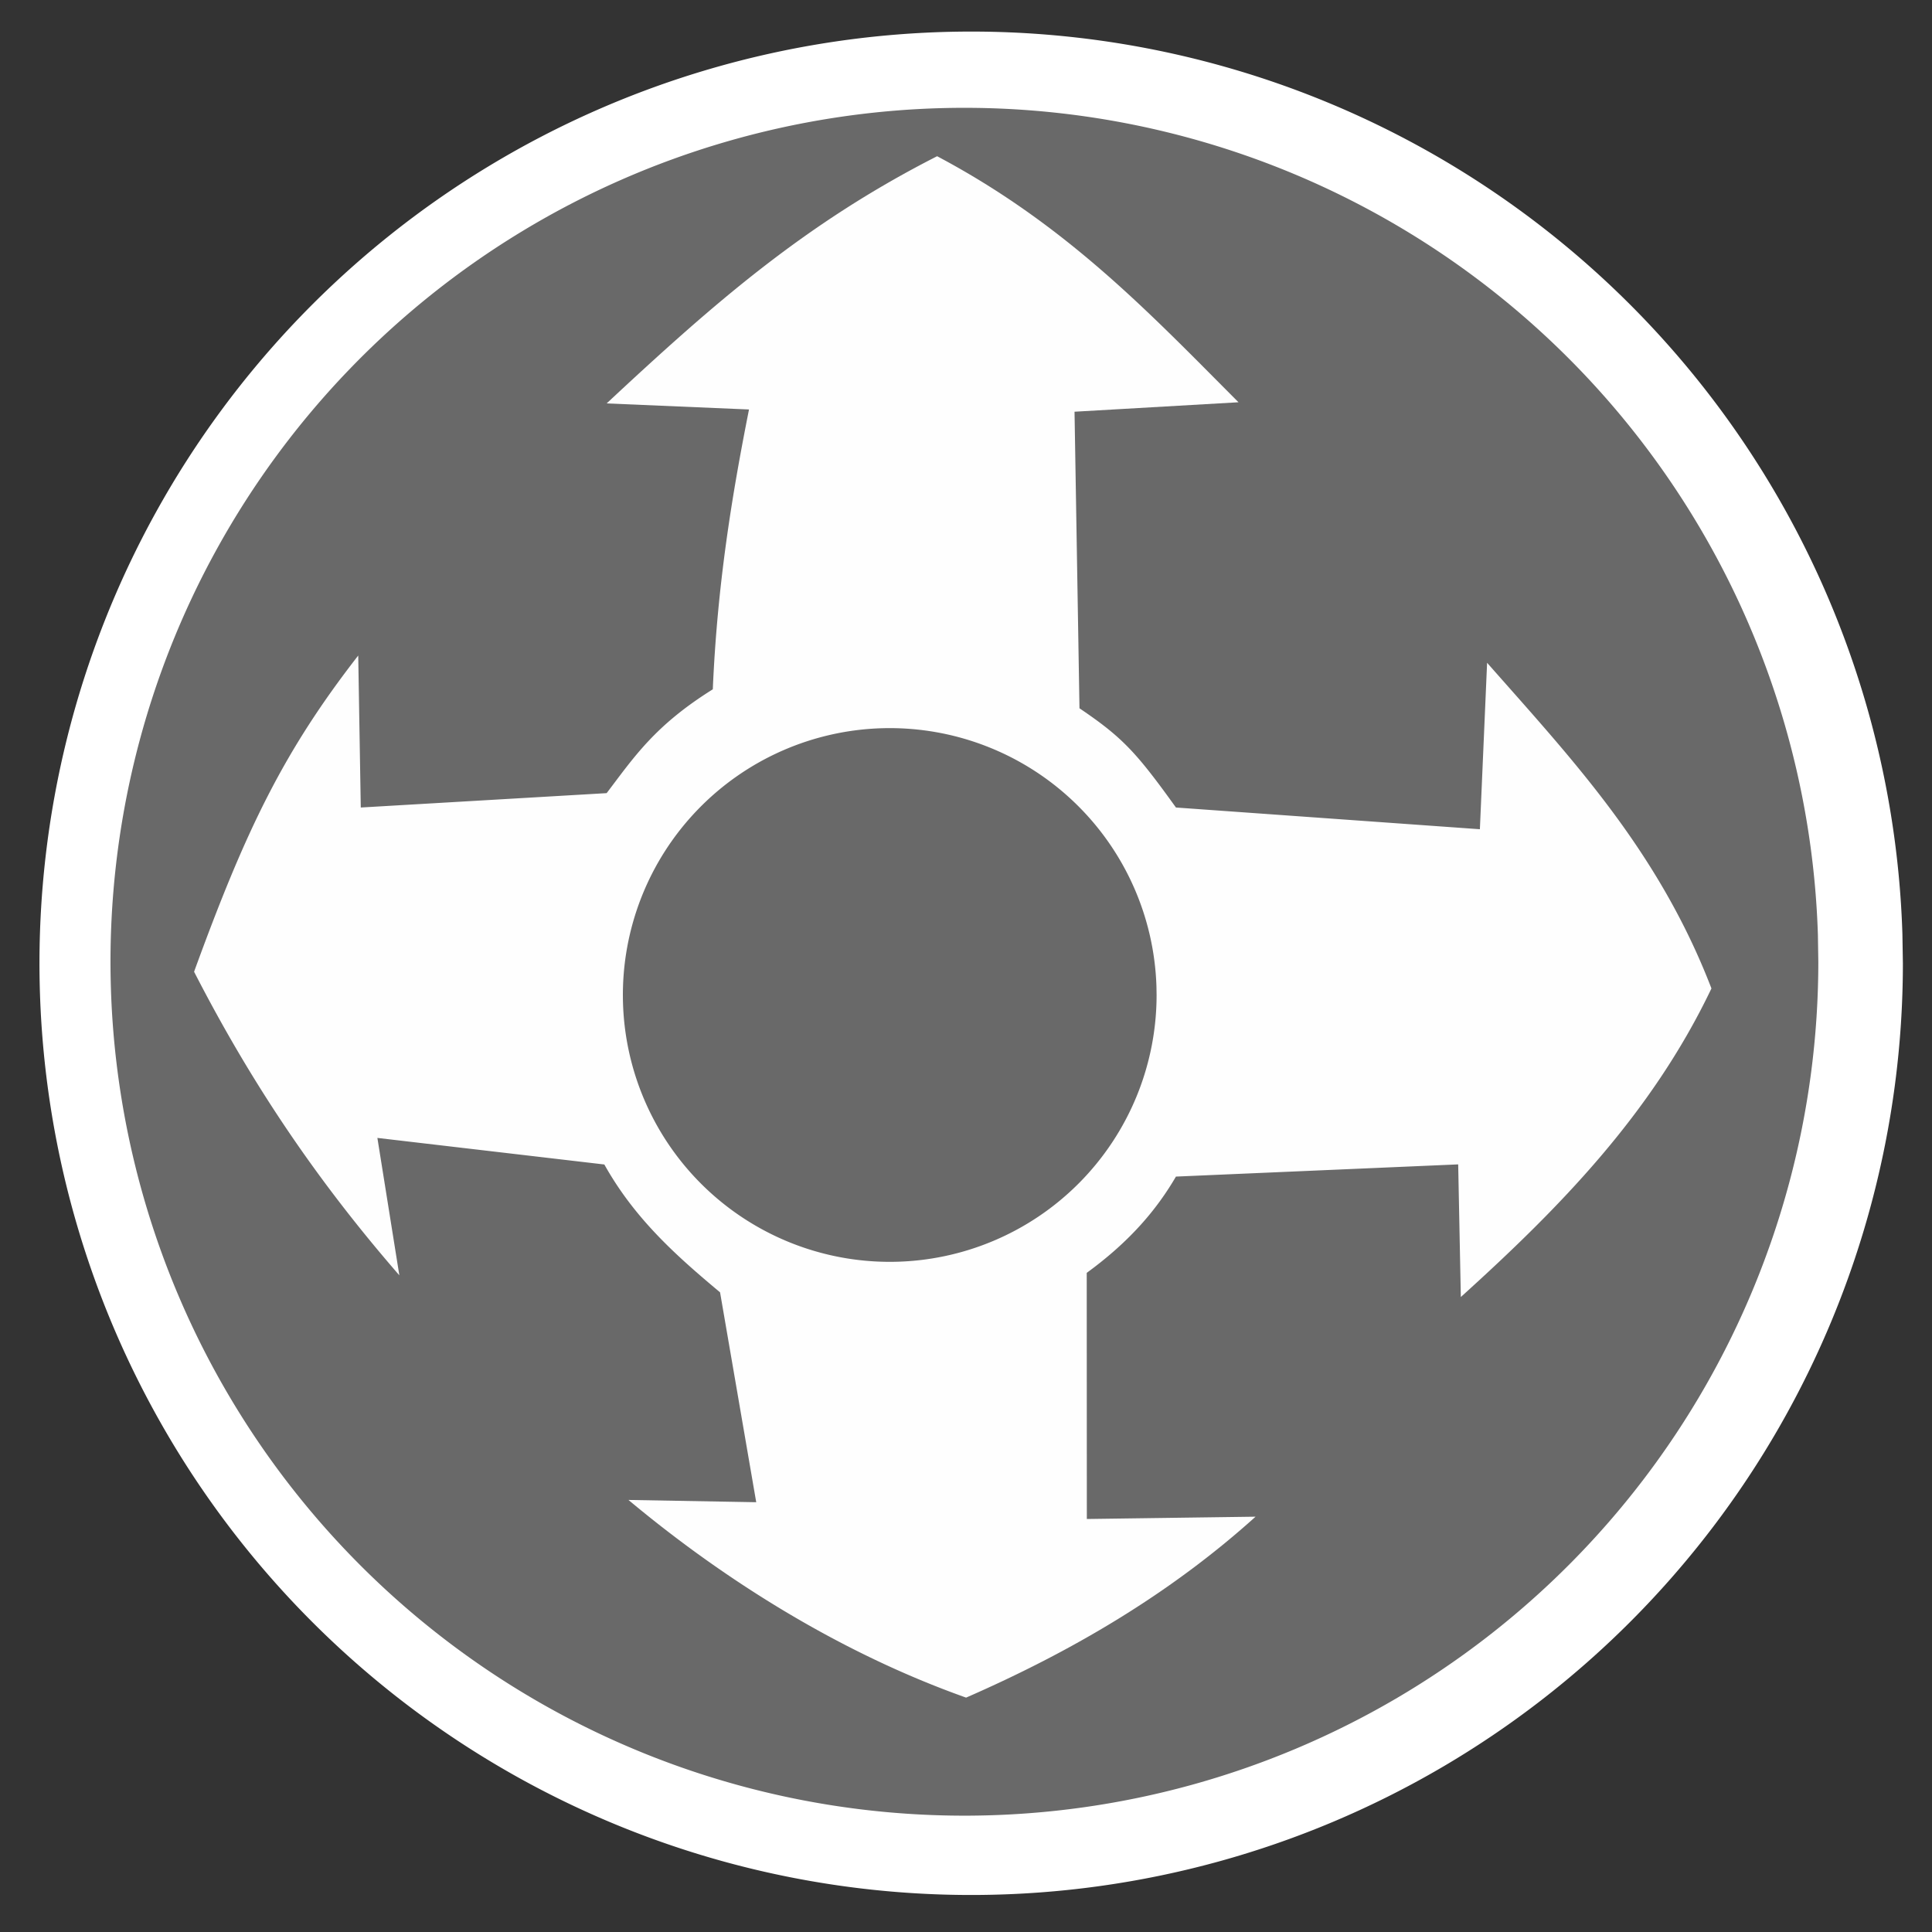 <?xml version="1.0" encoding="UTF-8" standalone="no"?>
<!-- Created with Inkscape (http://www.inkscape.org/) -->

<svg
   width="57mm"
   height="57mm"
   viewBox="0 0 57 57"
   version="1.1"
   id="svg86081"
   sodipodi:docname="icon_change_position_action.svg"
   inkscape:version="1.2.2 (732a01da63, 2022-12-09)"
   xmlns:inkscape="http://www.inkscape.org/namespaces/inkscape"
   xmlns:sodipodi="http://sodipodi.sourceforge.net/DTD/sodipodi-0.dtd"
   xmlns="http://www.w3.org/2000/svg"
   xmlns:svg="http://www.w3.org/2000/svg">
  <rect x="0" y="0" width="57" height="57" fill="#333333" stroke="none"/>
  <sodipodi:namedview
     id="namedview8"
     pagecolor="#707070"
     bordercolor="#000000"
     borderopacity="0.25"
     inkscape:showpageshadow="2"
     inkscape:pageopacity="0"
     inkscape:pagecheckerboard="0"
     inkscape:deskcolor="#d1d1d1"
     inkscape:document-units="mm"
     showgrid="false"
     inkscape:zoom="3.8480629"
     inkscape:cx="110.18531"
     inkscape:cy="103.68853"
     inkscape:window-width="1920"
     inkscape:window-height="1009"
     inkscape:window-x="1912"
     inkscape:window-y="-8"
     inkscape:window-maximized="1"
     inkscape:current-layer="svg86081" />
  <defs
     id="defs86078" />
  <path
     style="display:inline;fill:#ffffff;fill-opacity:0.268;fill-rule:evenodd;stroke:none;stroke-width:0.524;stroke-opacity:0.976"
     id="path12175"
     d="M 54.486,28.42 A 26.087,26.087 0 0 1 28.602,54.506 26.087,26.087 0 0 1 2.315,28.828 26.087,26.087 0 0 1 27.787,2.34 26.087,26.087 0 0 1 54.473,27.604" />
  <path
     id="path12173"
     style="display:inline;fill:#ffffff;fill-opacity:1;fill-rule:evenodd;stroke:none;stroke-width:0.354;stroke-opacity:1"
     d="M 28.008 0.939 A 27.488 27.488 0 0 0 1.168 28.849 A 27.488 27.488 0 0 0 28.867 55.907 A 27.488 27.488 0 0 0 56.141 28.42 L 56.127 27.56 A 27.488 27.488 0 0 0 28.008 0.939 z M 27.862 3.188 A 25.193 25.193 0 0 1 53.634 27.587 L 53.646 28.374 A 25.193 25.193 0 0 1 28.65 53.567 A 25.193 25.193 0 0 1 3.263 28.768 A 25.193 25.193 0 0 1 27.862 3.188 z " />
  <path
     id="path12177"
     style="display:inline;fill:#fefefe;fill-opacity:1;stroke:#ffffce;stroke-width:0.24px;stroke-linecap:butt;stroke-linejoin:miter;stroke-opacity:0"
     d="M 27.648 4.609 C 23.737 6.599 21.057 8.955 17.898 11.902 L 22.098 12.081 C 21.595 14.613 21.162 17.249 21.03 20.337 C 19.319 21.405 18.71 22.332 17.898 23.4 L 10.644 23.824 L 10.569 19.34 C 8.364 22.176 7.252 24.479 5.726 28.669 C 7.382 31.896 9.296 34.766 11.782 37.626 L 11.134 33.572 L 17.83 34.356 C 18.731 35.969 19.975 37.067 21.244 38.128 L 22.311 44.32 L 18.541 44.253 C 21.436 46.671 24.858 48.791 28.503 50.085 C 31.604 48.73 34.503 47.037 37.043 44.747 L 32.065 44.815 L 32.062 37.553 C 33.362 36.606 34.141 35.659 34.694 34.713 L 43.021 34.353 L 43.099 38.266 C 45.987 35.655 48.716 32.884 50.493 29.162 C 48.919 25.075 46.355 22.372 43.874 19.554 L 43.661 24.465 L 34.694 23.824 C 33.527 22.201 33.122 21.757 31.848 20.897 L 31.702 12.147 L 36.54 11.868 C 33.959 9.284 31.497 6.649 27.648 4.609 z M 26.066 21.484 A 7.873 7.873 0 0 1 34.119 29.109 L 34.123 29.355 A 7.873 7.873 0 0 1 26.312 37.228 A 7.873 7.873 0 0 1 18.378 29.479 A 7.873 7.873 0 0 1 26.066 21.484 z " />
</svg>
